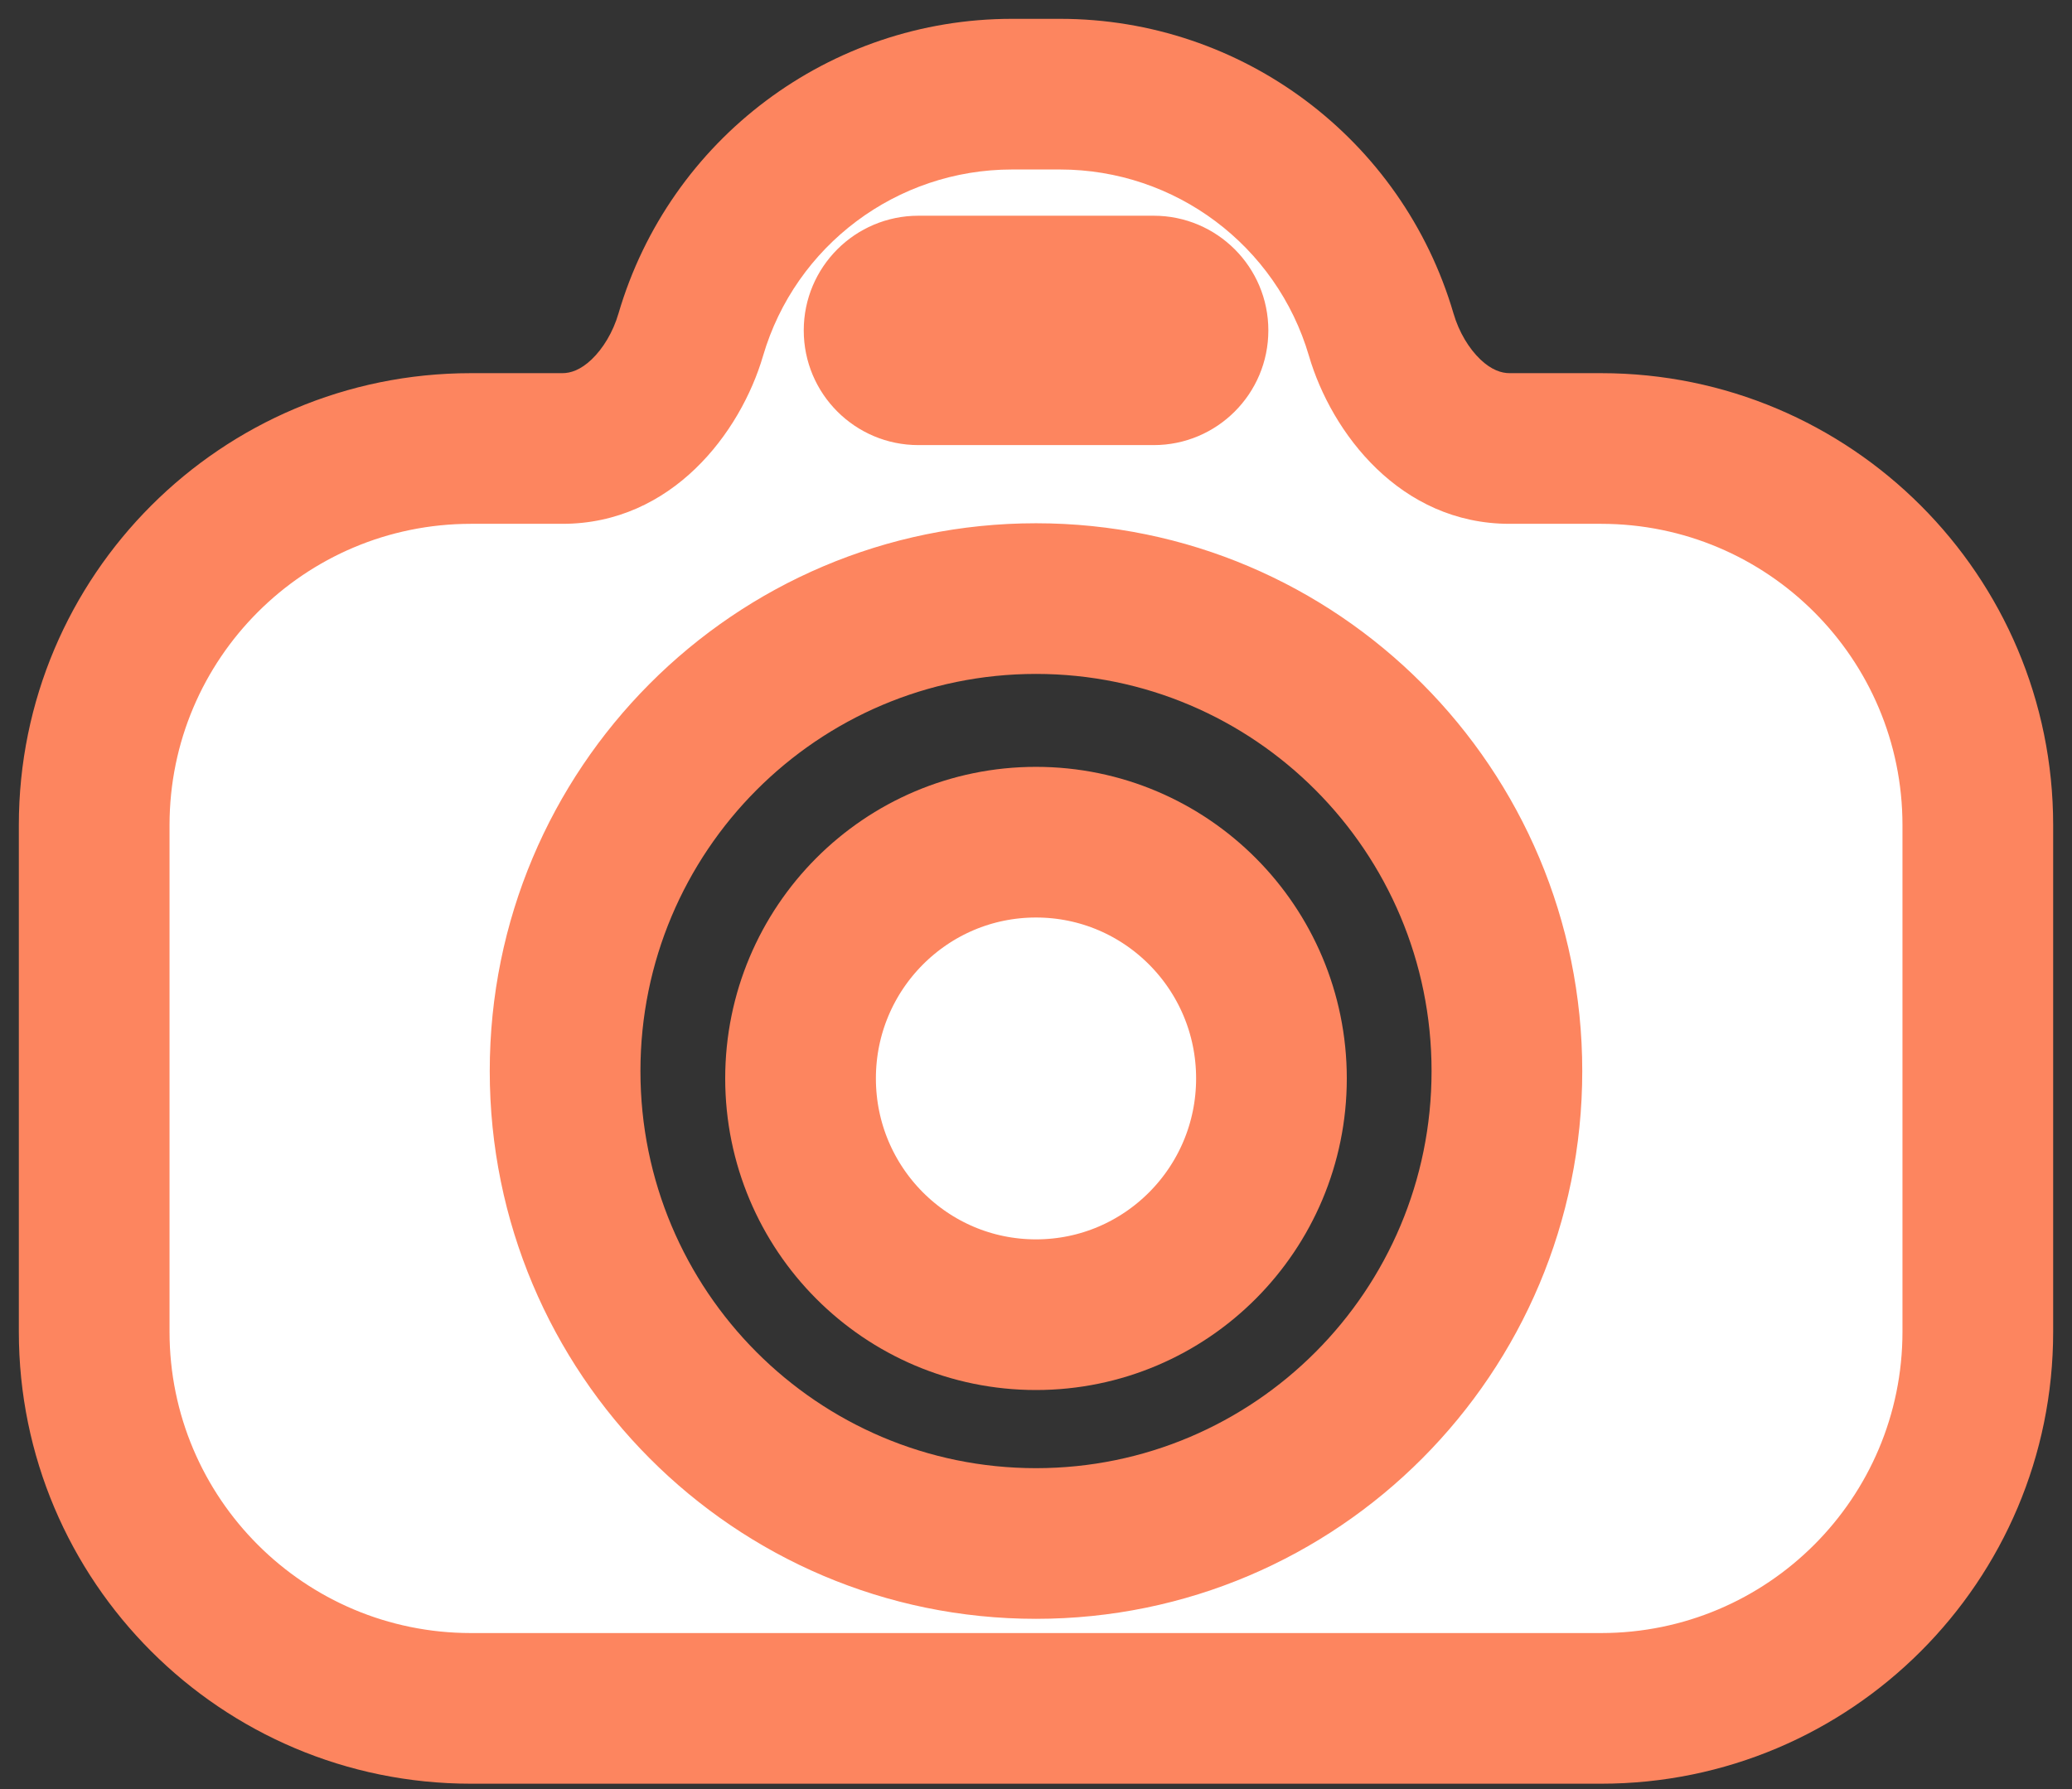 <svg width="22" height="19" viewBox="0 0 22 19" fill="none" xmlns="http://www.w3.org/2000/svg">
<rect x="0" y="0" width="22" height="19" fill="#333333" stroke="none"/>
<path fill-rule="evenodd" clip-rule="evenodd" d="M10.745 1C9.167 1 7.778 2.04 7.335 3.554C7.148 4.191 6.636 4.763 5.972 4.763H5C2.791 4.763 1 6.554 1 8.763V14.143C1 16.352 2.791 18.143 5 18.143H17C19.209 18.143 21 16.352 21 14.143V8.763C21 6.554 19.209 4.763 17 4.763H16.028C15.364 4.763 14.852 4.191 14.665 3.554C14.222 2.04 12.833 1 11.255 1H10.745ZM9.334 3.509C9.334 3.278 9.521 3.091 9.752 3.091H12.249C12.48 3.091 12.667 3.278 12.667 3.509C12.667 3.74 12.48 3.927 12.249 3.927H9.752C9.521 3.927 9.334 3.74 9.334 3.509ZM11 16.392C13.761 16.392 16 14.146 16 11.375C16 8.604 13.761 6.357 11 6.357C8.239 6.357 6 8.604 6 11.375C6 14.146 8.239 16.392 11 16.392Z" fill="white"/>
<path d="M7.335 3.554L6.567 3.329V3.329L7.335 3.554ZM14.665 3.554L13.898 3.779V3.779L14.665 3.554ZM8.102 3.779C8.446 2.606 9.523 1.8 10.745 1.8V0.2C8.812 0.2 7.111 1.474 6.567 3.329L8.102 3.779ZM5.972 5.563C7.134 5.563 7.863 4.596 8.102 3.779L6.567 3.329C6.509 3.528 6.402 3.703 6.281 3.818C6.165 3.928 6.06 3.963 5.972 3.963V5.563ZM5 5.563H5.972V3.963H5V5.563ZM1.8 8.763C1.8 6.996 3.233 5.563 5 5.563V3.963C2.349 3.963 0.2 6.112 0.2 8.763H1.8ZM1.8 14.143V8.763H0.2V14.143H1.8ZM5 17.343C3.233 17.343 1.8 15.91 1.8 14.143H0.2C0.2 16.794 2.349 18.943 5 18.943V17.343ZM17 17.343H5V18.943H17V17.343ZM20.2 14.143C20.2 15.91 18.767 17.343 17 17.343V18.943C19.651 18.943 21.8 16.794 21.8 14.143H20.2ZM20.2 8.763V14.143H21.8V8.763H20.2ZM17 5.563C18.767 5.563 20.2 6.996 20.2 8.763H21.8C21.8 6.112 19.651 3.963 17 3.963V5.563ZM16.028 5.563H17V3.963H16.028V5.563ZM13.898 3.779C14.137 4.596 14.866 5.563 16.028 5.563V3.963C15.94 3.963 15.835 3.928 15.719 3.818C15.598 3.703 15.491 3.528 15.433 3.329L13.898 3.779ZM11.255 1.8C12.477 1.8 13.554 2.606 13.898 3.779L15.433 3.329C14.889 1.474 13.188 0.2 11.255 0.2V1.8ZM10.745 1.8H11.255V0.2H10.745V1.8ZM9.752 2.291C9.079 2.291 8.534 2.836 8.534 3.509H10.134C10.134 3.72 9.963 3.891 9.752 3.891V2.291ZM12.249 2.291H9.752V3.891H12.249V2.291ZM13.467 3.509C13.467 2.836 12.922 2.291 12.249 2.291V3.891C12.038 3.891 11.867 3.72 11.867 3.509H13.467ZM12.249 4.727C12.922 4.727 13.467 4.182 13.467 3.509H11.867C11.867 3.298 12.038 3.127 12.249 3.127V4.727ZM9.752 4.727H12.249V3.127H9.752V4.727ZM8.534 3.509C8.534 4.182 9.079 4.727 9.752 4.727V3.127C9.963 3.127 10.134 3.298 10.134 3.509H8.534ZM15.2 11.375C15.2 13.707 13.317 15.592 11 15.592V17.192C14.206 17.192 16.8 14.585 16.8 11.375H15.2ZM11 7.157C13.317 7.157 15.2 9.043 15.2 11.375H16.8C16.8 8.164 14.206 5.557 11 5.557V7.157ZM6.8 11.375C6.8 9.043 8.683 7.157 11 7.157V5.557C7.794 5.557 5.2 8.164 5.2 11.375H6.8ZM11 15.592C8.683 15.592 6.8 13.707 6.8 11.375H5.2C5.2 14.585 7.794 17.192 11 17.192V15.592Z" fill="#FD855F"/>
<ellipse cx="11" cy="11.453" rx="2.5" ry="2.509" fill="white" stroke="#FD855F" stroke-width="1.6"/>
</svg>
